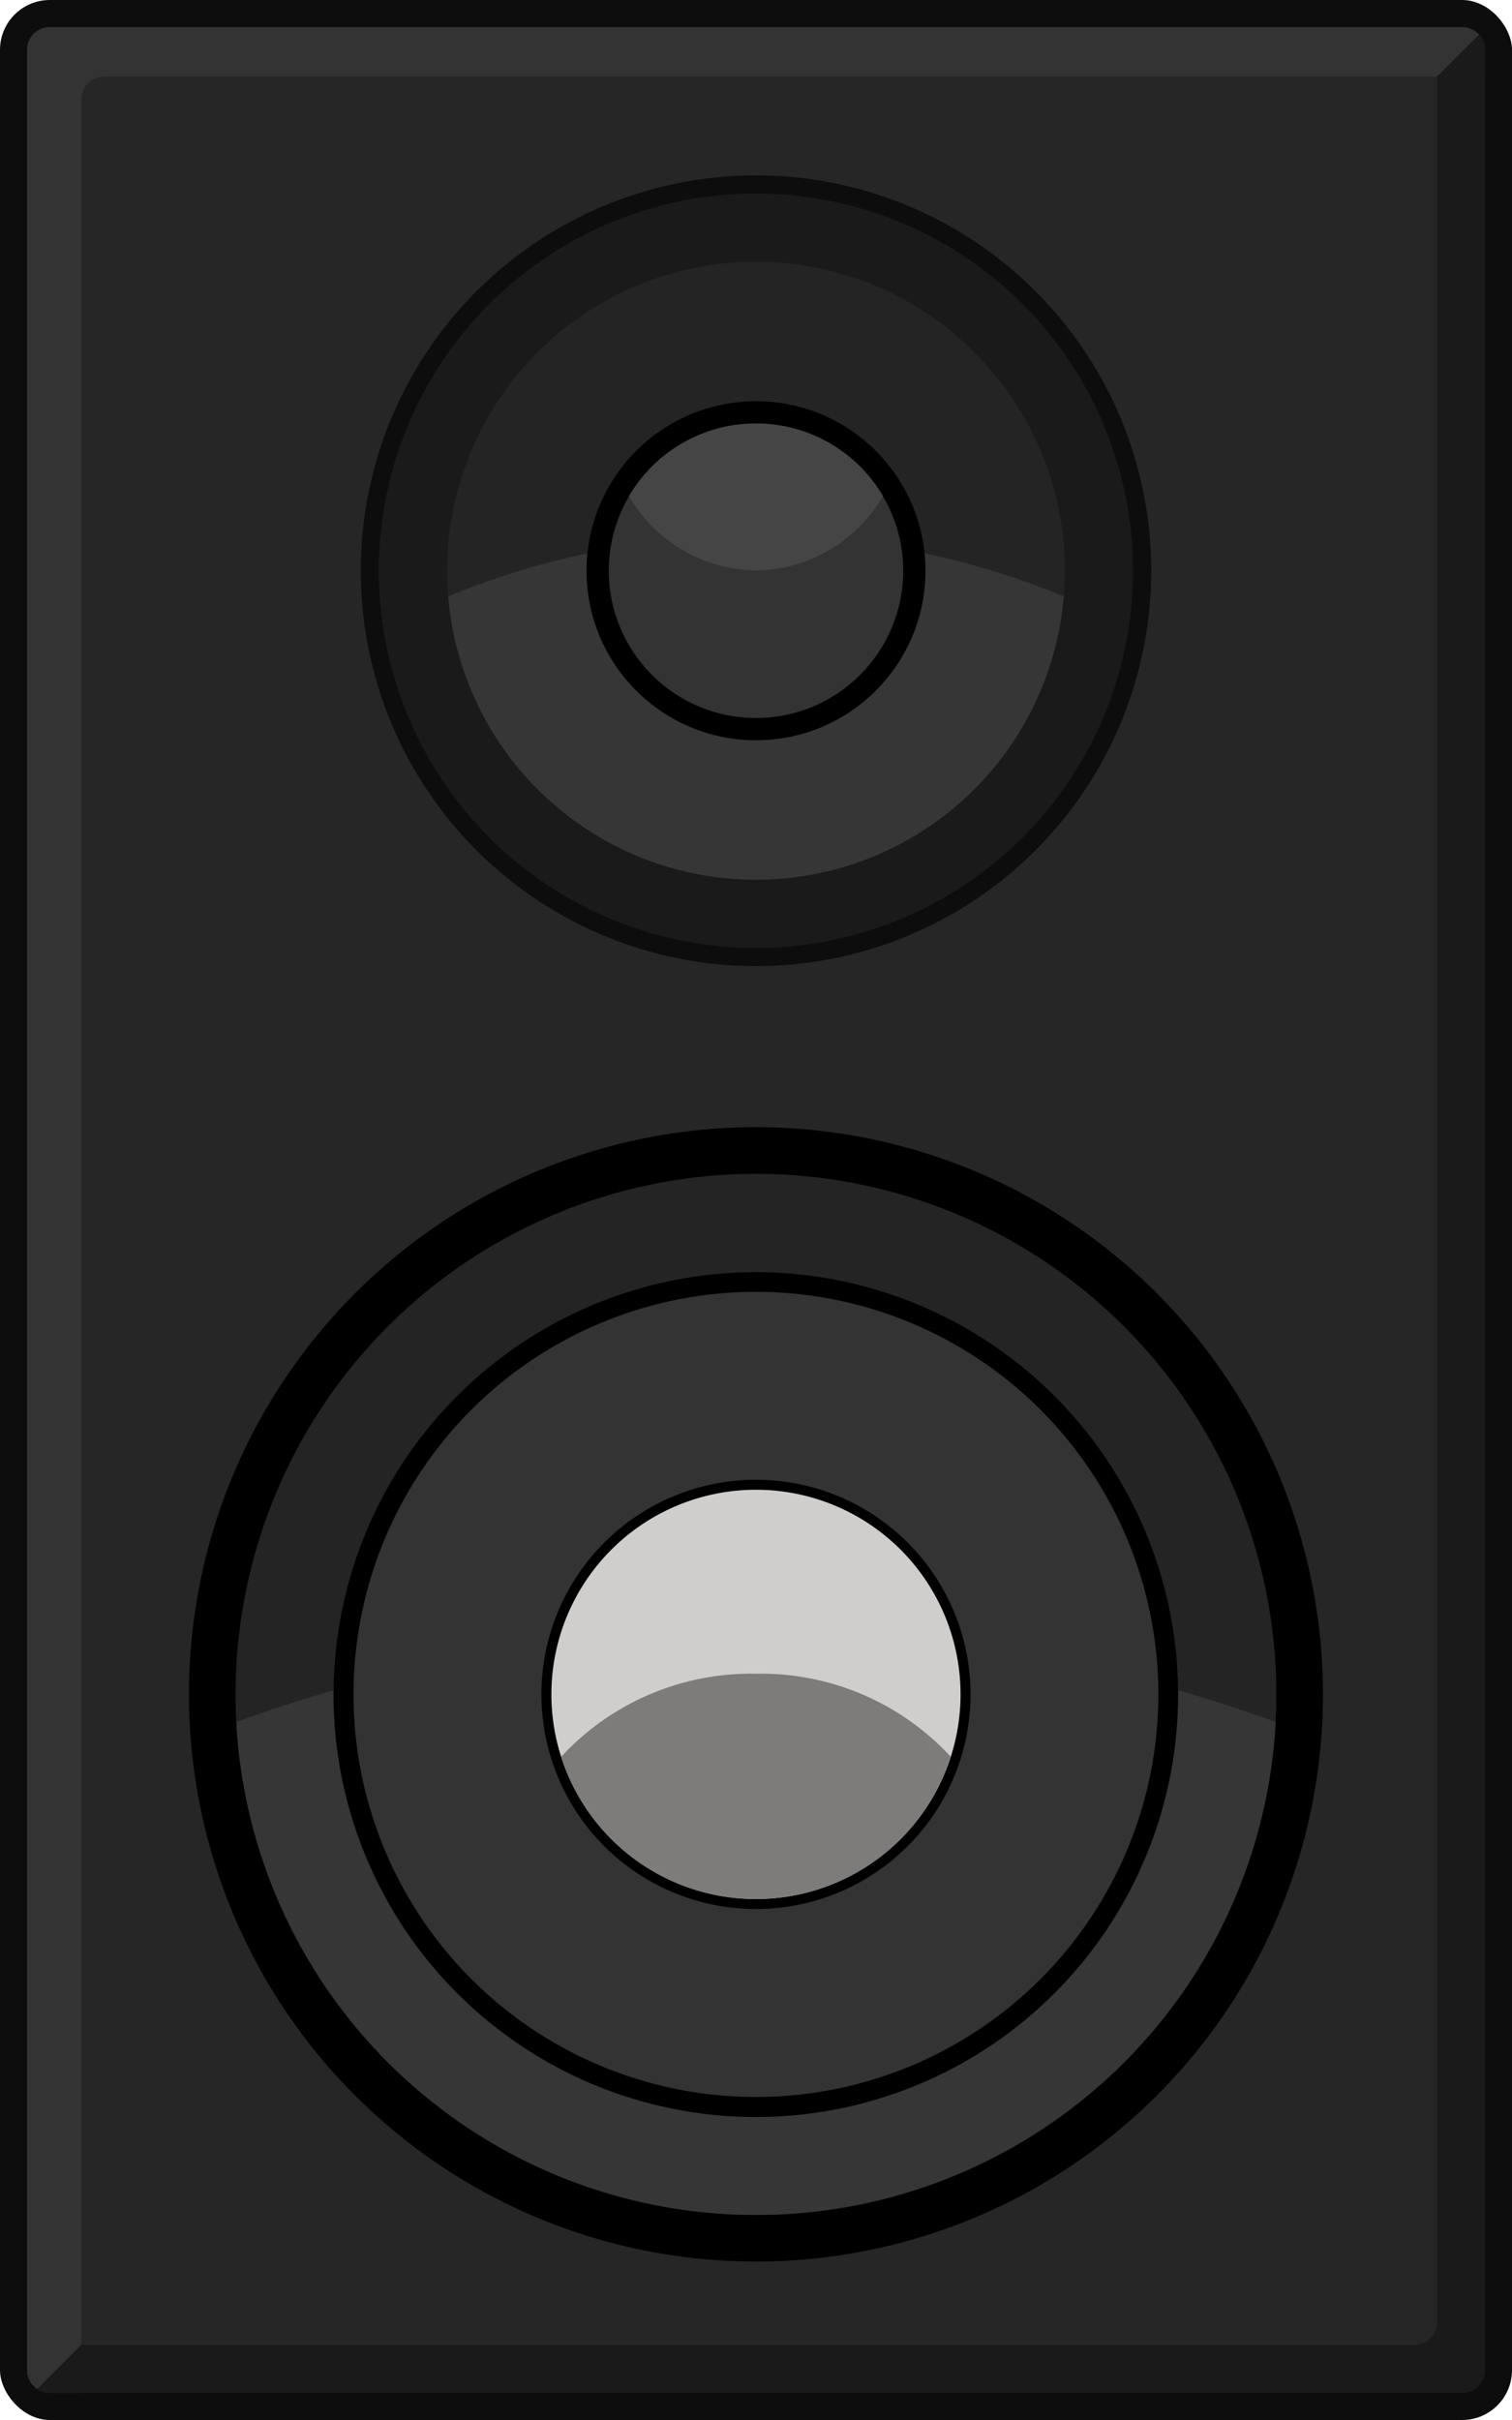 <svg xmlns="http://www.w3.org/2000/svg" width="25" height="40" viewBox="0 0 25 40">
  <g id="Group_1801" data-name="Group 1801" transform="translate(839.029 33.117)">
    <g id="Group_1797" data-name="Group 1797">
      <rect id="Rectangle_1776" data-name="Rectangle 1776" width="25" height="40" rx="0.824" transform="translate(-839.029 -33.117)" fill="#0d0d0d"/>
      <rect id="Rectangle_1777" data-name="Rectangle 1777" width="24.103" height="39.103" rx="0.375" transform="translate(-838.581 -32.669)" fill="#262626"/>
      <g id="Group_1796" data-name="Group 1796">
        <path id="Path_1626" data-name="Path 1626" d="M-837.684-31.476a.375.375,0,0,1,.375-.375h22.831v-.443a.375.375,0,0,0-.375-.375h-23.353a.375.375,0,0,0-.375.375V6.058a.376.376,0,0,0,.375.376h.522Z" fill="#333"/>
        <path id="Path_1627" data-name="Path 1627" d="M-814.576-32.544l-.693.693V5.267a.376.376,0,0,1-.375.376h-22.043l-.727.727a.371.371,0,0,0,.208.064h23.353a.376.376,0,0,0,.375-.376V-32.294A.369.369,0,0,0-814.576-32.544Z" fill="#1a1a1a"/>
      </g>
    </g>
    <g id="Group_1800" data-name="Group 1800">
      <g id="Group_1798" data-name="Group 1798">
        <circle id="Ellipse_267" data-name="Ellipse 267" cx="9.375" cy="9.375" r="9.375" transform="translate(-837.8 1.872) rotate(-76.781)" />
        <circle id="Ellipse_268" data-name="Ellipse 268" cx="8.604" cy="8.604" r="8.604" transform="translate(-836.874 1.297) rotate(-76.776)" fill="#242424"/>
        <path id="Path_1628" data-name="Path 1628" d="M-826.529-6.135a24.648,24.648,0,0,0-8.593,1.48,8.605,8.605,0,0,0,8.593,8.149,8.6,8.6,0,0,0,8.592-8.149A24.646,24.646,0,0,0-826.529-6.135Z" fill="#363636"/>
        <circle id="Ellipse_269" data-name="Ellipse 269" cx="6.985" cy="6.985" r="6.985" transform="matrix(0.229, -0.973, 0.973, 0.229, -834.928, 0.09)" />
        <circle id="Ellipse_270" data-name="Ellipse 270" cx="6.654" cy="6.654" r="6.654" transform="translate(-835.231 -8.694) rotate(-22.614)" fill="#333"/>
        <path id="Path_1629" data-name="Path 1629" d="M-822.982-5.111a3.547,3.547,0,0,1-3.547,3.548,3.547,3.547,0,0,1-3.548-3.548,3.547,3.547,0,0,1,3.548-3.547A3.547,3.547,0,0,1-822.982-5.111Z" />
        <path id="Path_1630" data-name="Path 1630" d="M-823.147-5.111a3.383,3.383,0,0,1-3.382,3.383,3.383,3.383,0,0,1-3.383-3.383,3.383,3.383,0,0,1,3.383-3.382A3.382,3.382,0,0,1-823.147-5.111Z" fill="#cfcecc"/>
        <path id="Path_1631" data-name="Path 1631" d="M-826.529-5.452a4.276,4.276,0,0,0-3.222,1.373,3.382,3.382,0,0,0,3.222,2.351,3.382,3.382,0,0,0,3.221-2.351A4.272,4.272,0,0,0-826.529-5.452Z" fill="#7d7c7a"/>
      </g>
      <g id="Group_1799" data-name="Group 1799">
        <circle id="Ellipse_271" data-name="Ellipse 271" cx="6.535" cy="6.535" r="6.535" transform="translate(-833.064 -30.218)" fill="#0d0d0d"/>
        <circle id="Ellipse_272" data-name="Ellipse 272" cx="6.235" cy="6.235" r="6.235" transform="translate(-832.765 -29.918)" fill="#1a1a1a"/>
        <path id="Path_1632" data-name="Path 1632" d="M-821.422-23.683a5.108,5.108,0,0,1-5.107,5.107,5.107,5.107,0,0,1-5.107-5.107,5.106,5.106,0,0,1,5.107-5.107A5.107,5.107,0,0,1-821.422-23.683Z" fill="#242424"/>
        <path id="Path_1633" data-name="Path 1633" d="M-826.529-24.247a13,13,0,0,0-5.089.988,5.107,5.107,0,0,0,5.089,4.683,5.107,5.107,0,0,0,5.088-4.683A13,13,0,0,0-826.529-24.247Z" fill="#363636"/>
        <circle id="Ellipse_273" data-name="Ellipse 273" cx="2.802" cy="2.802" r="2.802" transform="translate(-829.331 -26.485)" />
        <circle id="Ellipse_274" data-name="Ellipse 274" cx="2.434" cy="2.434" r="2.434" transform="translate(-828.963 -26.117)" fill="#333"/>
        <path id="Path_1634" data-name="Path 1634" d="M-826.529-26.117a2.431,2.431,0,0,0-2.1,1.2,2.463,2.463,0,0,0,2.1,1.229,2.461,2.461,0,0,0,2.1-1.229A2.43,2.43,0,0,0-826.529-26.117Z" fill="#454545"/>
      </g>
    </g>
  </g>
</svg>
